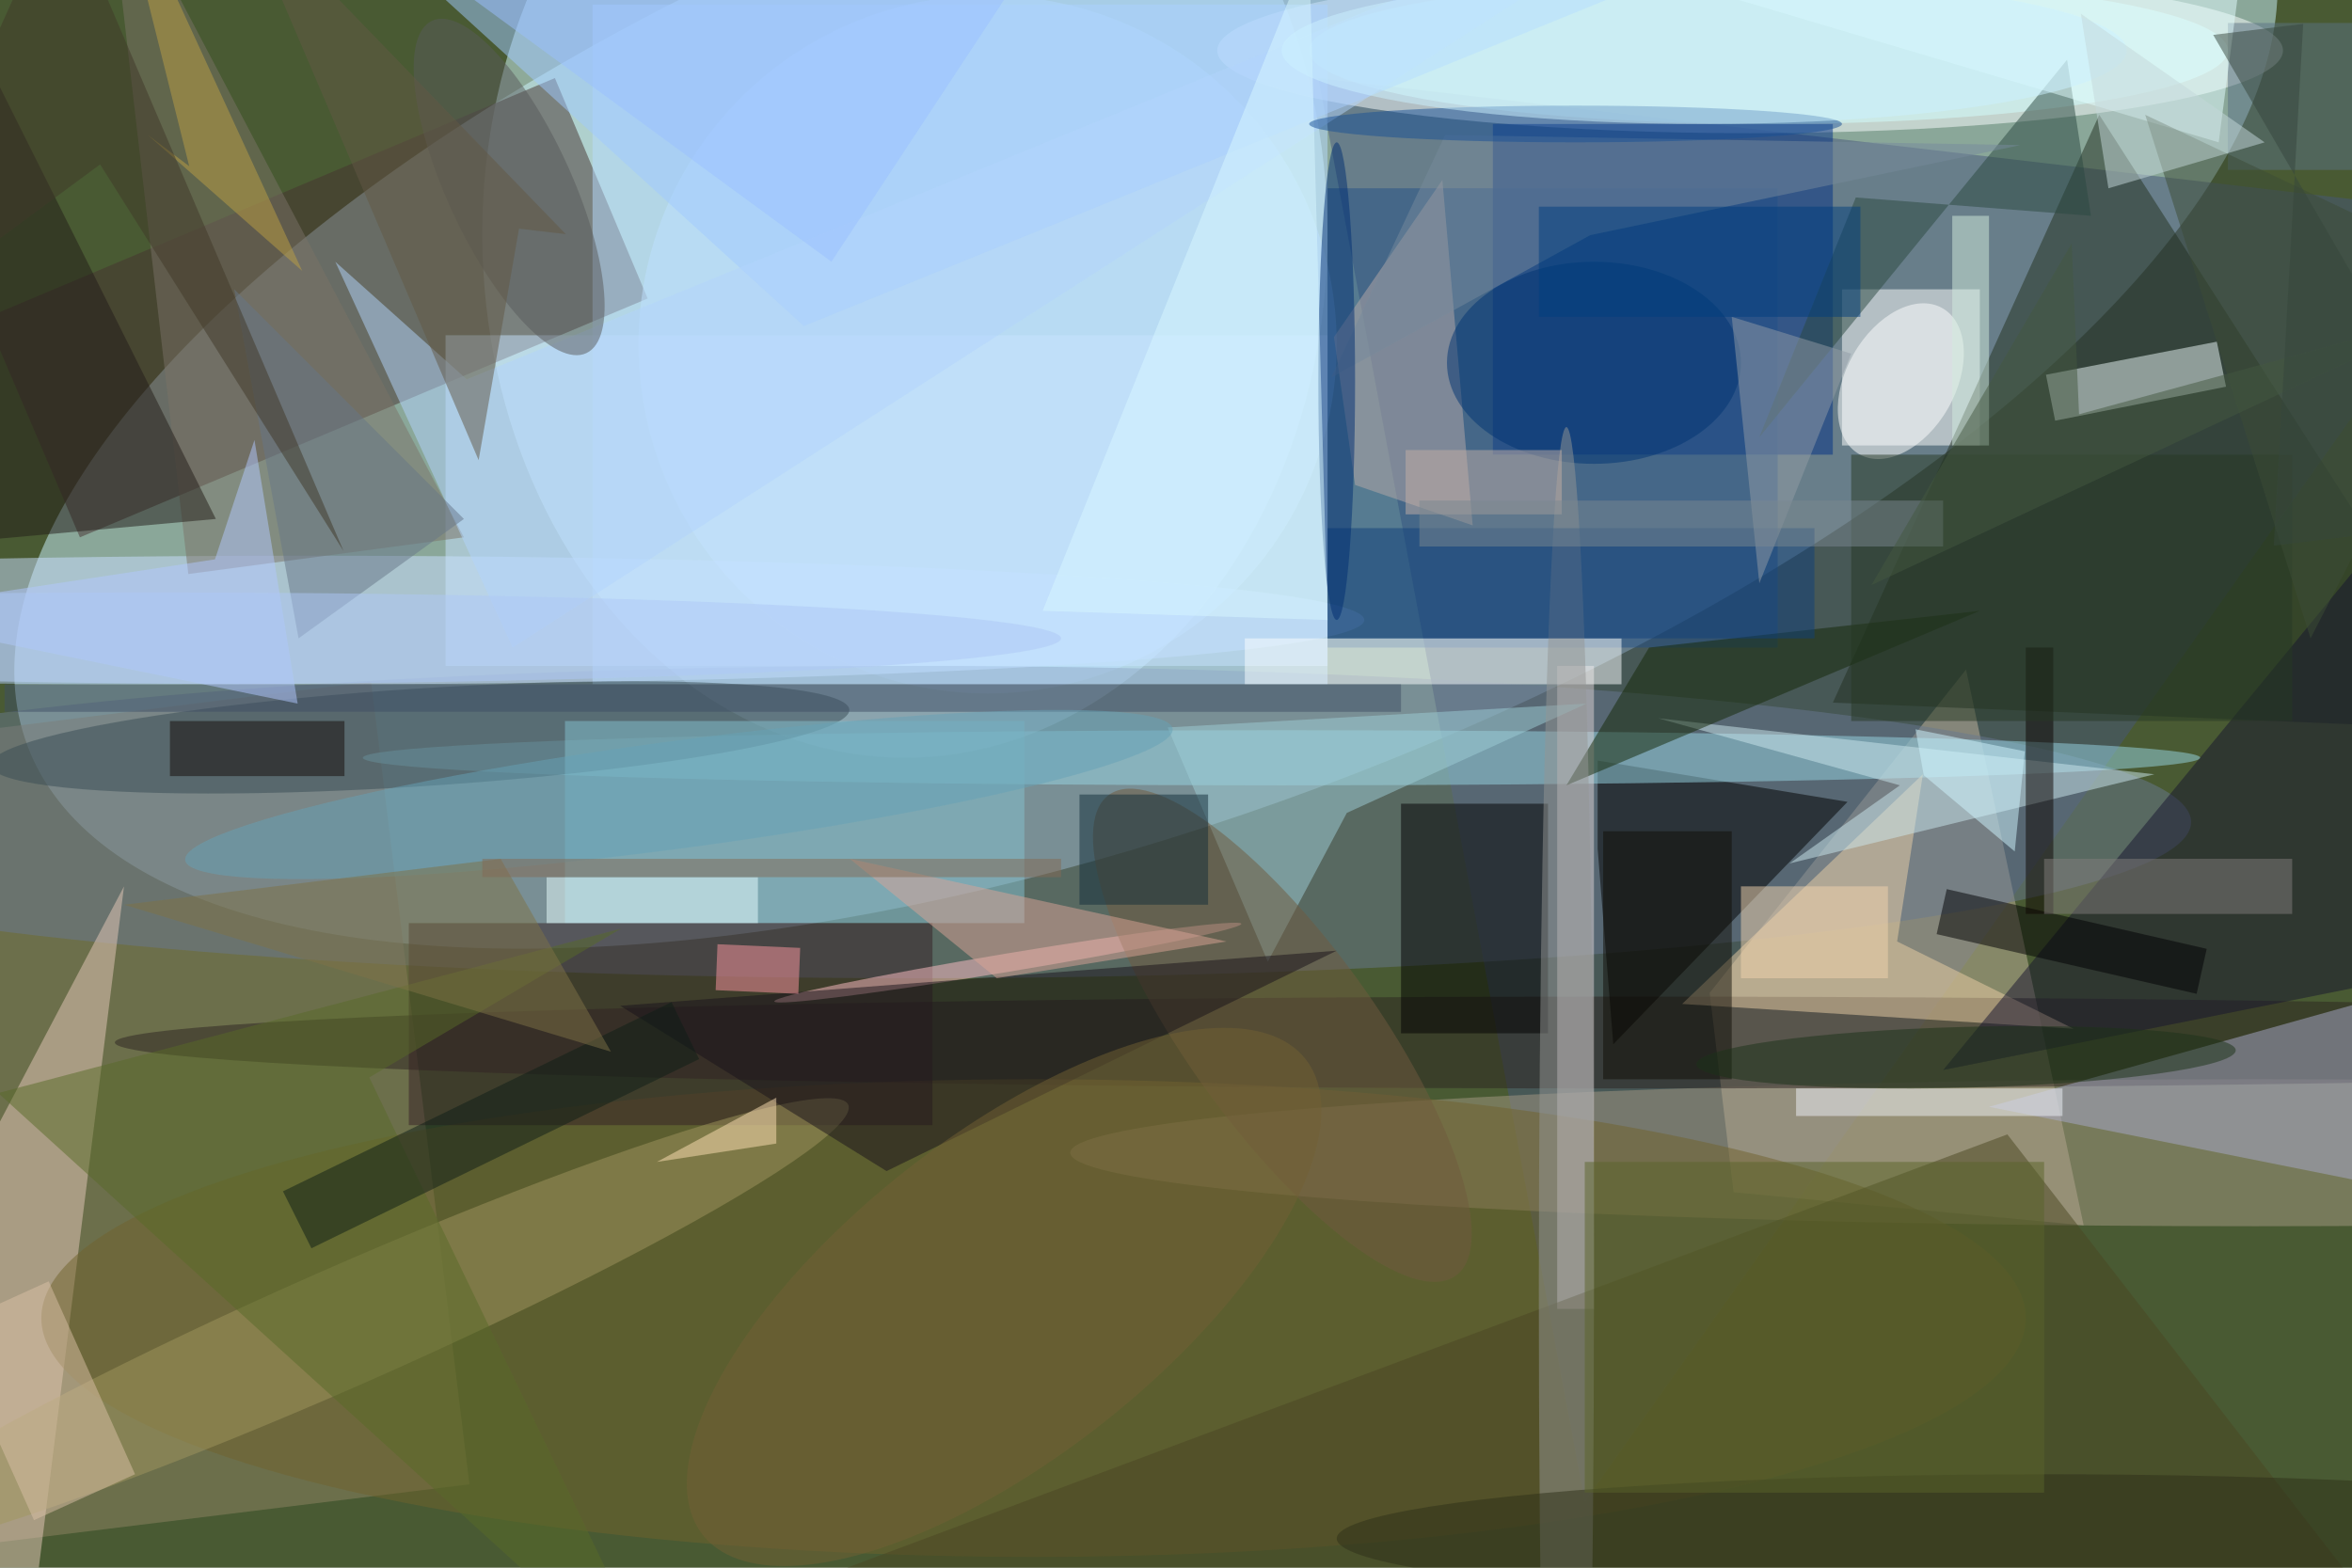 <svg xmlns="http://www.w3.org/2000/svg" viewBox="0 0 1800 1200"><defs/><filter id="a"><feGaussianBlur stdDeviation="12"/></filter><rect width="100%" height="100%" fill="#495a33"/><g filter="url(#a)"><g fill-opacity=".5" transform="translate(3.5 3.5) scale(7.031)"><circle r="1" fill="#ccf5ff" transform="rotate(-110.4 74.4 -25.5) scale(53.314 129.912)"/><ellipse cx="98" cy="25" fill="#d5faff" rx="46" ry="57"/><path fill="#46577a" d="M143 8l29 155 99-140z"/><ellipse cx="190" cy="5" fill="#fcffff" rx="58" ry="9"/><path fill="#c5b69f" d="M188.2 129.3l38.1 3.6-12.8-60.5-27.9 35.2z"/><path fill="#463231" d="M-2 34.1L59.9 8 70 32 8.2 58z"/><path fill="#918565" d="M-18.6 81l58.5-7.3 10.7 87.4-58.5 7.2z"/><circle cx="107" cy="37" r="38" fill="#c4e8ff"/><path fill="#002e86" d="M162 13h37v36h-37z"/><ellipse cx="99" cy="89" fill="#697891" rx="139" ry="17"/><path fill="#fff" d="M200 31h15v17h-15z"/><ellipse cx="245" cy="125" fill="#a79b84" rx="129" ry="8"/><ellipse cx="33" cy="67" fill="#cbe1ff" rx="115" ry="7"/><path fill="#e7cbbb" d="M-16 151l29-55-10 80z"/><ellipse cx="177" cy="113" fill="#2c2521" rx="165" ry="5"/><path fill="#223120" d="M199 76l29-64 43 67z"/><ellipse cx="112" cy="143" fill="#71622c" rx="108" ry="26"/><path fill="#b9ddff" d="M64 0h80v74H64z"/><path d="M173.4 91.9v-9.6l27.2 4.5-25.5 26.4z"/><ellipse cx="139" cy="82" fill="#99d6e4" rx="100" ry="3"/><circle r="1" fill="#384d54" transform="rotate(-93.7 60 18.7) scale(5.324 46.838)"/><path fill="#235189" d="M144 20h49v50h-49z"/><path fill="#c8e4ff" d="M48 36h96v36H48z"/><ellipse cx="192" cy="5" fill="#d5ffff" rx="50" ry="8"/><path fill="#010100" d="M152 87h16v25h-16z"/><path fill="#ded5d7" d="M169 72h4v70h-4z"/><path fill="#a9abca" d="M216 120l50-14 5 25z"/><path fill="#fdffff" d="M135 69h41v5h-41z"/><path fill="#edd1a7" d="M206 102l2.8-18.2-26.2 25 42.6 2.7z"/><path fill="#ebf8f8" d="M241.8 41.6l-18.6 3.7-1-5 18.6-3.6z"/><path fill="#a1cbff" d="M210-15L87 35 31-16z"/><path fill="#85c3d1" d="M61 78h50v22H61z"/><path fill="#16142e" d="M262 54l9 50-60 12z"/><path fill="#b9aaa9" d="M159.8 56.7l-3.3-37.6-11.8 17.1 2.3 16.1z"/><path fill="#352125" d="M44 100h57v22H44z"/><path fill="#9eced6" d="M172.2 76.1L146.1 88l-8.6 16.2-10.9-25.5z"/><circle r="1" fill="#ffc1c7" transform="matrix(-.164 -.986 25.419 -4.227 109.2 104.3)"/><circle r="1" fill="#a1975e" transform="matrix(-2.615 -5.938 55.229 -24.324 36.6 144.1)"/><path fill="#cce9ee" d="M206.3 85l-12 8.5 39.7-9.7-54-6.1z"/><path fill="#7b7266" d="M50 58L11-16l9 78z"/><path fill="#221d18" d="M23 56l-33 3-3-75z"/><path fill="#152807" d="M215 66l-36 4-9 15z"/><path fill="#2a4940" d="M201.5 21l25.6 2-2.6-17L191 47.1z"/><path fill="#010003" d="M211.4 96.3l28.3 6.5-1.1 4.9-28.3-6.5z"/><path fill="#4b4723" d="M52 185l166-62 48 62z"/><circle r="1" fill="#fff" transform="matrix(-5.154 -2.932 4.523 -7.951 206.4 41)"/><path fill="#5b7285" d="M242 2h14v16h-14z"/><path fill="#100e07" d="M174 90h14v27h-14z"/><path fill="#b3d4fc" d="M36 28l14.3 12.8 138.5-56.7L55.3 70z"/><ellipse cx="173" cy="39" fill="#003472" rx="16" ry="11"/><ellipse cx="170" cy="140" fill="#959794" rx="3" ry="94"/><circle r="1" fill="#705a3e" transform="rotate(54.2 -40.1 192) scale(32.27 10.201)"/><path fill="#586a28" d="M39.7 116.8L72.5 185-.7 118.5l67.8-17.9z"/><path fill="#19131b" d="M67 109l29 18 49-24z"/><path fill="#3f4f64" d="M0 74h152v3H0z"/><circle r="1" fill="#595a5a" transform="rotate(-114.9 33.8 -7.6) scale(19.945 6.747)"/><path fill="#ebffff" d="M59 95h23v5H59z"/><path fill="#778a9d" d="M172.6 25.1l-28.2 15.5 12.4-26.4 62.6 1.1z"/><path fill="#0d0500" d="M220 70h3v29h-3z"/><path fill="#0e1f16" d="M30.3 129.2l42.3-20.6 3 6.2-42.2 20.6z"/><path fill="#e4ffff" d="M241 15l3-23-67 4z"/><path fill="#10417b" d="M144 57h53v12h-53z"/><path fill="#939ca6" d="M201 38l-10 25-3-29z"/><path fill="#dba496" d="M92 93l41 9-25 4z"/><path fill="#f0f5fa" d="M195 118h29v3h-29z"/><path fill="#122e3b" d="M117 86h14v12h-14z"/><circle r="1" fill="#66a3b6" transform="matrix(53.743 -7.148 .772 5.807 73.4 86)"/><ellipse cx="222" cy="167" fill="#2f3019" rx="77" ry="7"/><path fill="#827e7d" d="M222 93h27v6h-27z"/><path fill="#b3c8ff" d="M-16 66.3l47.9 9.8-4.7-28.7-4.3 13z"/><path fill="#c5b1a6" d="M152.5 55.5v-7h17v7z"/><ellipse cx="145" cy="41" fill="#002e72" rx="2" ry="26"/><path fill="#dbc1a7" d="M14.2 160l-11 5-9.4-21 11-5z"/><path fill="#140d09" d="M18 78h19v6H18z"/><path fill="#7e7347" d="M54 93l12 21-53-16z"/><circle r="1" fill="#736034" transform="matrix(-10.808 -13.686 32.801 -25.905 108.8 140.7)"/><path fill="#635845" d="M61.1 25L25.3-12l26.3 61.6L56 24.4z"/><path fill="#fc96a1" d="M86.6 102.7l-.2 5-9-.4.2-5z"/><circle r="1" fill="#1d3219" transform="rotate(178.5 106 58.7) scale(29.366 3.311)"/><path fill="#263824" d="M201 49h48v29h-48z"/><path fill="#bca144" d="M15.6 14.2L32.4 29 11.7-16l8.4 33.6z"/><path fill="#d3ecdf" d="M212 23h4v25h-4z"/><path fill="#d8f9ff" d="M142-6l2 73-31-1z"/><path fill="#003e7e" d="M167 22h35v12h-35z"/><path fill="#d0f6ff" d="M219.9 81.3L208 78.9l.9 5 9.9 8.3z"/><path fill="#5b642b" d="M172 126h50v36h-50z"/><path fill="#3d4c36" d="M271 30l-20 39-18-57z"/><path fill="#7a8990" d="M154 54h57v5h-57z"/><path fill="#677788" d="M50 56L32 69l-7-38z"/><path fill="#f2d5ae" d="M189 96h16v10h-16z"/><ellipse cx="171" cy="13" fill="#195097" rx="29" ry="2"/><ellipse cx="16" cy="69" fill="#aec9f7" rx="99" ry="5"/><path fill="#445941" d="M225.8 44.6l40.8-11.1-63.4 29.7L225 26z"/><ellipse cx="185" cy="5" fill="#cdf2ff" rx="46" ry="8"/><path fill="#37473c" d="M250.2 2.1L247 58.9l24-2.9-30.6-52.7z"/><path fill="#ffe2b7" d="M84 119l-13 7 13-2z"/><path fill="#846a55" d="M52 93h63v2H52z"/><path fill="#c4d8db" d="M226 1l20 14-17 5z"/><path fill="#413928" d="M10.4 17.4L-16 36.9 6.2-12.3l30.7 71.8z"/><path fill="#9bc0ff" d="M90 28l29-44H30z"/></g></g></svg>